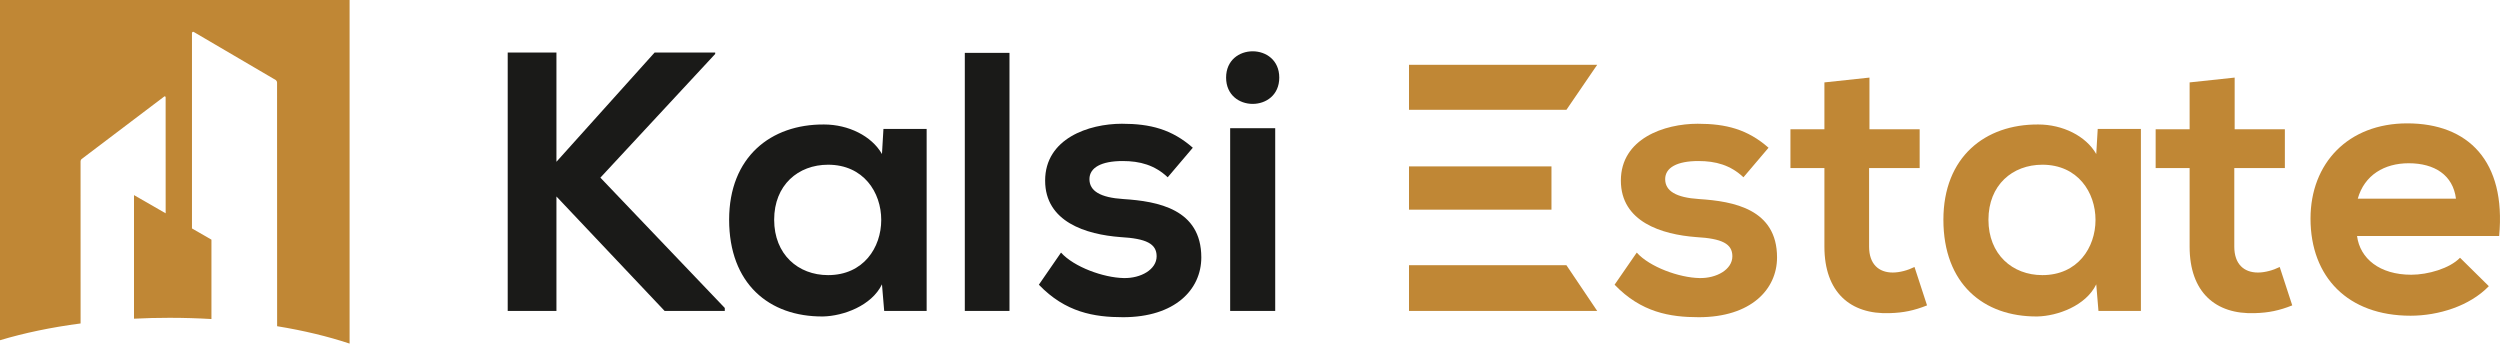 <svg width="170" height="24" viewBox="0 0 170 24" fill="none" xmlns="http://www.w3.org/2000/svg">
<path d="M169.943 16.046H160.278C160.479 17.578 161.809 18.682 163.968 18.682C165.098 18.682 166.579 18.255 167.282 17.527L169.24 19.46C167.935 20.816 165.801 21.469 163.918 21.469C159.65 21.469 157.115 18.833 157.115 14.866C157.115 11.101 159.675 8.389 163.692 8.389C167.835 8.389 170.42 10.95 169.943 16.046ZM160.328 13.511H167.006C166.805 11.904 165.55 11.101 163.793 11.101C162.136 11.101 160.78 11.904 160.328 13.511Z" fill="#C08735"/>
<path d="M148.894 5.603L151.957 5.276V8.791H155.371V11.427H151.932V16.774C151.932 17.954 152.585 18.532 153.539 18.532C154.016 18.532 154.568 18.381 155.02 18.155L155.873 20.766C154.995 21.117 154.267 21.268 153.338 21.293C150.651 21.394 148.894 19.862 148.894 16.774V11.427H146.584V8.791H148.894V5.603Z" fill="#C08735"/>
<path d="M142.545 10.473L142.645 8.766H145.582V21.143H142.695L142.545 19.335C141.842 20.791 139.909 21.494 138.528 21.52C134.863 21.545 132.151 19.285 132.151 14.942C132.151 10.674 134.988 8.44 138.603 8.465C140.26 8.465 141.842 9.243 142.545 10.473ZM138.879 11.201C136.846 11.201 135.214 12.582 135.214 14.942C135.214 17.302 136.846 18.708 138.879 18.708C143.7 18.708 143.7 11.201 138.879 11.201Z" fill="#C08735"/>
<path d="M124.06 5.603L127.123 5.276V8.791H130.537V11.427H127.098V16.774C127.098 17.954 127.751 18.532 128.705 18.532C129.182 18.532 129.734 18.381 130.186 18.155L131.039 20.766C130.161 21.117 129.433 21.268 128.504 21.293C125.817 21.394 124.06 19.862 124.06 16.774V11.427H121.75V8.791H124.06V5.603Z" fill="#C08735"/>
<path d="M120.261 10.046L118.554 12.055C117.675 11.226 116.671 10.95 115.491 10.95C114.035 10.95 113.232 11.402 113.232 12.18C113.232 12.984 113.96 13.435 115.541 13.536C117.876 13.687 120.839 14.214 120.839 17.503C120.839 19.687 119.056 21.57 115.516 21.57C113.558 21.57 111.6 21.243 109.792 19.36L111.299 17.176C112.177 18.155 114.186 18.883 115.567 18.908C116.721 18.933 117.801 18.331 117.801 17.427C117.801 16.574 117.098 16.222 115.341 16.122C113.006 15.946 110.219 15.092 110.219 12.281C110.219 9.419 113.182 8.415 115.441 8.415C117.374 8.415 118.83 8.791 120.261 10.046Z" fill="#C08735"/>
<path d="M86.714 8.716V21.143H83.651V8.716H86.714ZM83.375 5.277C83.375 7.661 86.99 7.661 86.99 5.277C86.99 2.892 83.375 2.892 83.375 5.277Z" fill="#1A1A18"/>
<path d="M81.111 10.046L79.404 12.055C78.525 11.226 77.521 10.95 76.341 10.95C74.885 10.95 74.082 11.402 74.082 12.18C74.082 12.984 74.81 13.435 76.392 13.536C78.726 13.687 81.689 14.214 81.689 17.503C81.689 19.687 79.906 21.57 76.367 21.57C74.408 21.57 72.45 21.243 70.643 19.36L72.149 17.176C73.028 18.155 75.036 18.883 76.417 18.908C77.572 18.933 78.651 18.331 78.651 17.427C78.651 16.574 77.948 16.222 76.191 16.122C73.856 15.946 71.069 15.092 71.069 12.281C71.069 9.419 74.032 8.415 76.291 8.415C78.224 8.415 79.68 8.791 81.111 10.046Z" fill="#1A1A18"/>
<path d="M65.607 3.595H68.645V21.143H65.607V3.595Z" fill="#1A1A18"/>
<path d="M59.974 10.473L60.074 8.766H63.012V21.143H60.125L59.974 19.335C59.271 20.791 57.338 21.494 55.957 21.52C52.292 21.545 49.581 19.285 49.581 14.942C49.581 10.674 52.417 8.44 56.032 8.465C57.689 8.465 59.271 9.243 59.974 10.473ZM56.309 11.201C54.275 11.201 52.643 12.582 52.643 14.942C52.643 17.302 54.275 18.708 56.309 18.708C61.129 18.708 61.129 11.201 56.309 11.201Z" fill="#1A1A18"/>
<path d="M48.633 3.57V3.67L40.826 12.08L49.286 20.942V21.143H45.194L37.838 13.361V21.143H34.524V3.57H37.838V11.001L44.516 3.57H48.633Z" fill="#1A1A18"/>
<path fill-rule="evenodd" clip-rule="evenodd" d="M95.812 21.143H108.609L106.517 18.035H95.812V21.143ZM95.812 14.257H105.5V11.316H95.812V14.257ZM95.812 7.467H106.517L108.609 4.406H95.812V7.467Z" fill="#C08735"/>
<path fill-rule="evenodd" clip-rule="evenodd" d="M0 0H23.772V23.364C22.31 22.878 20.65 22.477 18.844 22.182L18.84 5.63C18.84 5.558 18.814 5.498 18.764 5.45L13.193 2.184C13.181 2.172 13.166 2.165 13.15 2.162C13.134 2.16 13.118 2.162 13.103 2.169C13.089 2.176 13.076 2.187 13.067 2.201C13.058 2.215 13.054 2.232 13.054 2.249V15.534L14.378 16.296V21.694C13.448 21.64 12.495 21.611 11.526 21.611C10.708 21.611 9.903 21.631 9.112 21.671V13.267L11.265 14.505L11.263 6.613C11.263 6.601 11.259 6.589 11.253 6.578C11.246 6.568 11.237 6.56 11.227 6.555C11.216 6.55 11.205 6.548 11.194 6.55C11.182 6.552 11.172 6.557 11.164 6.566L5.539 10.823C5.52 10.842 5.504 10.864 5.494 10.889C5.484 10.915 5.478 10.942 5.478 10.969L5.48 21.995C3.479 22.257 1.631 22.646 0 23.136V0Z" fill="#C08735"/>
</svg>

